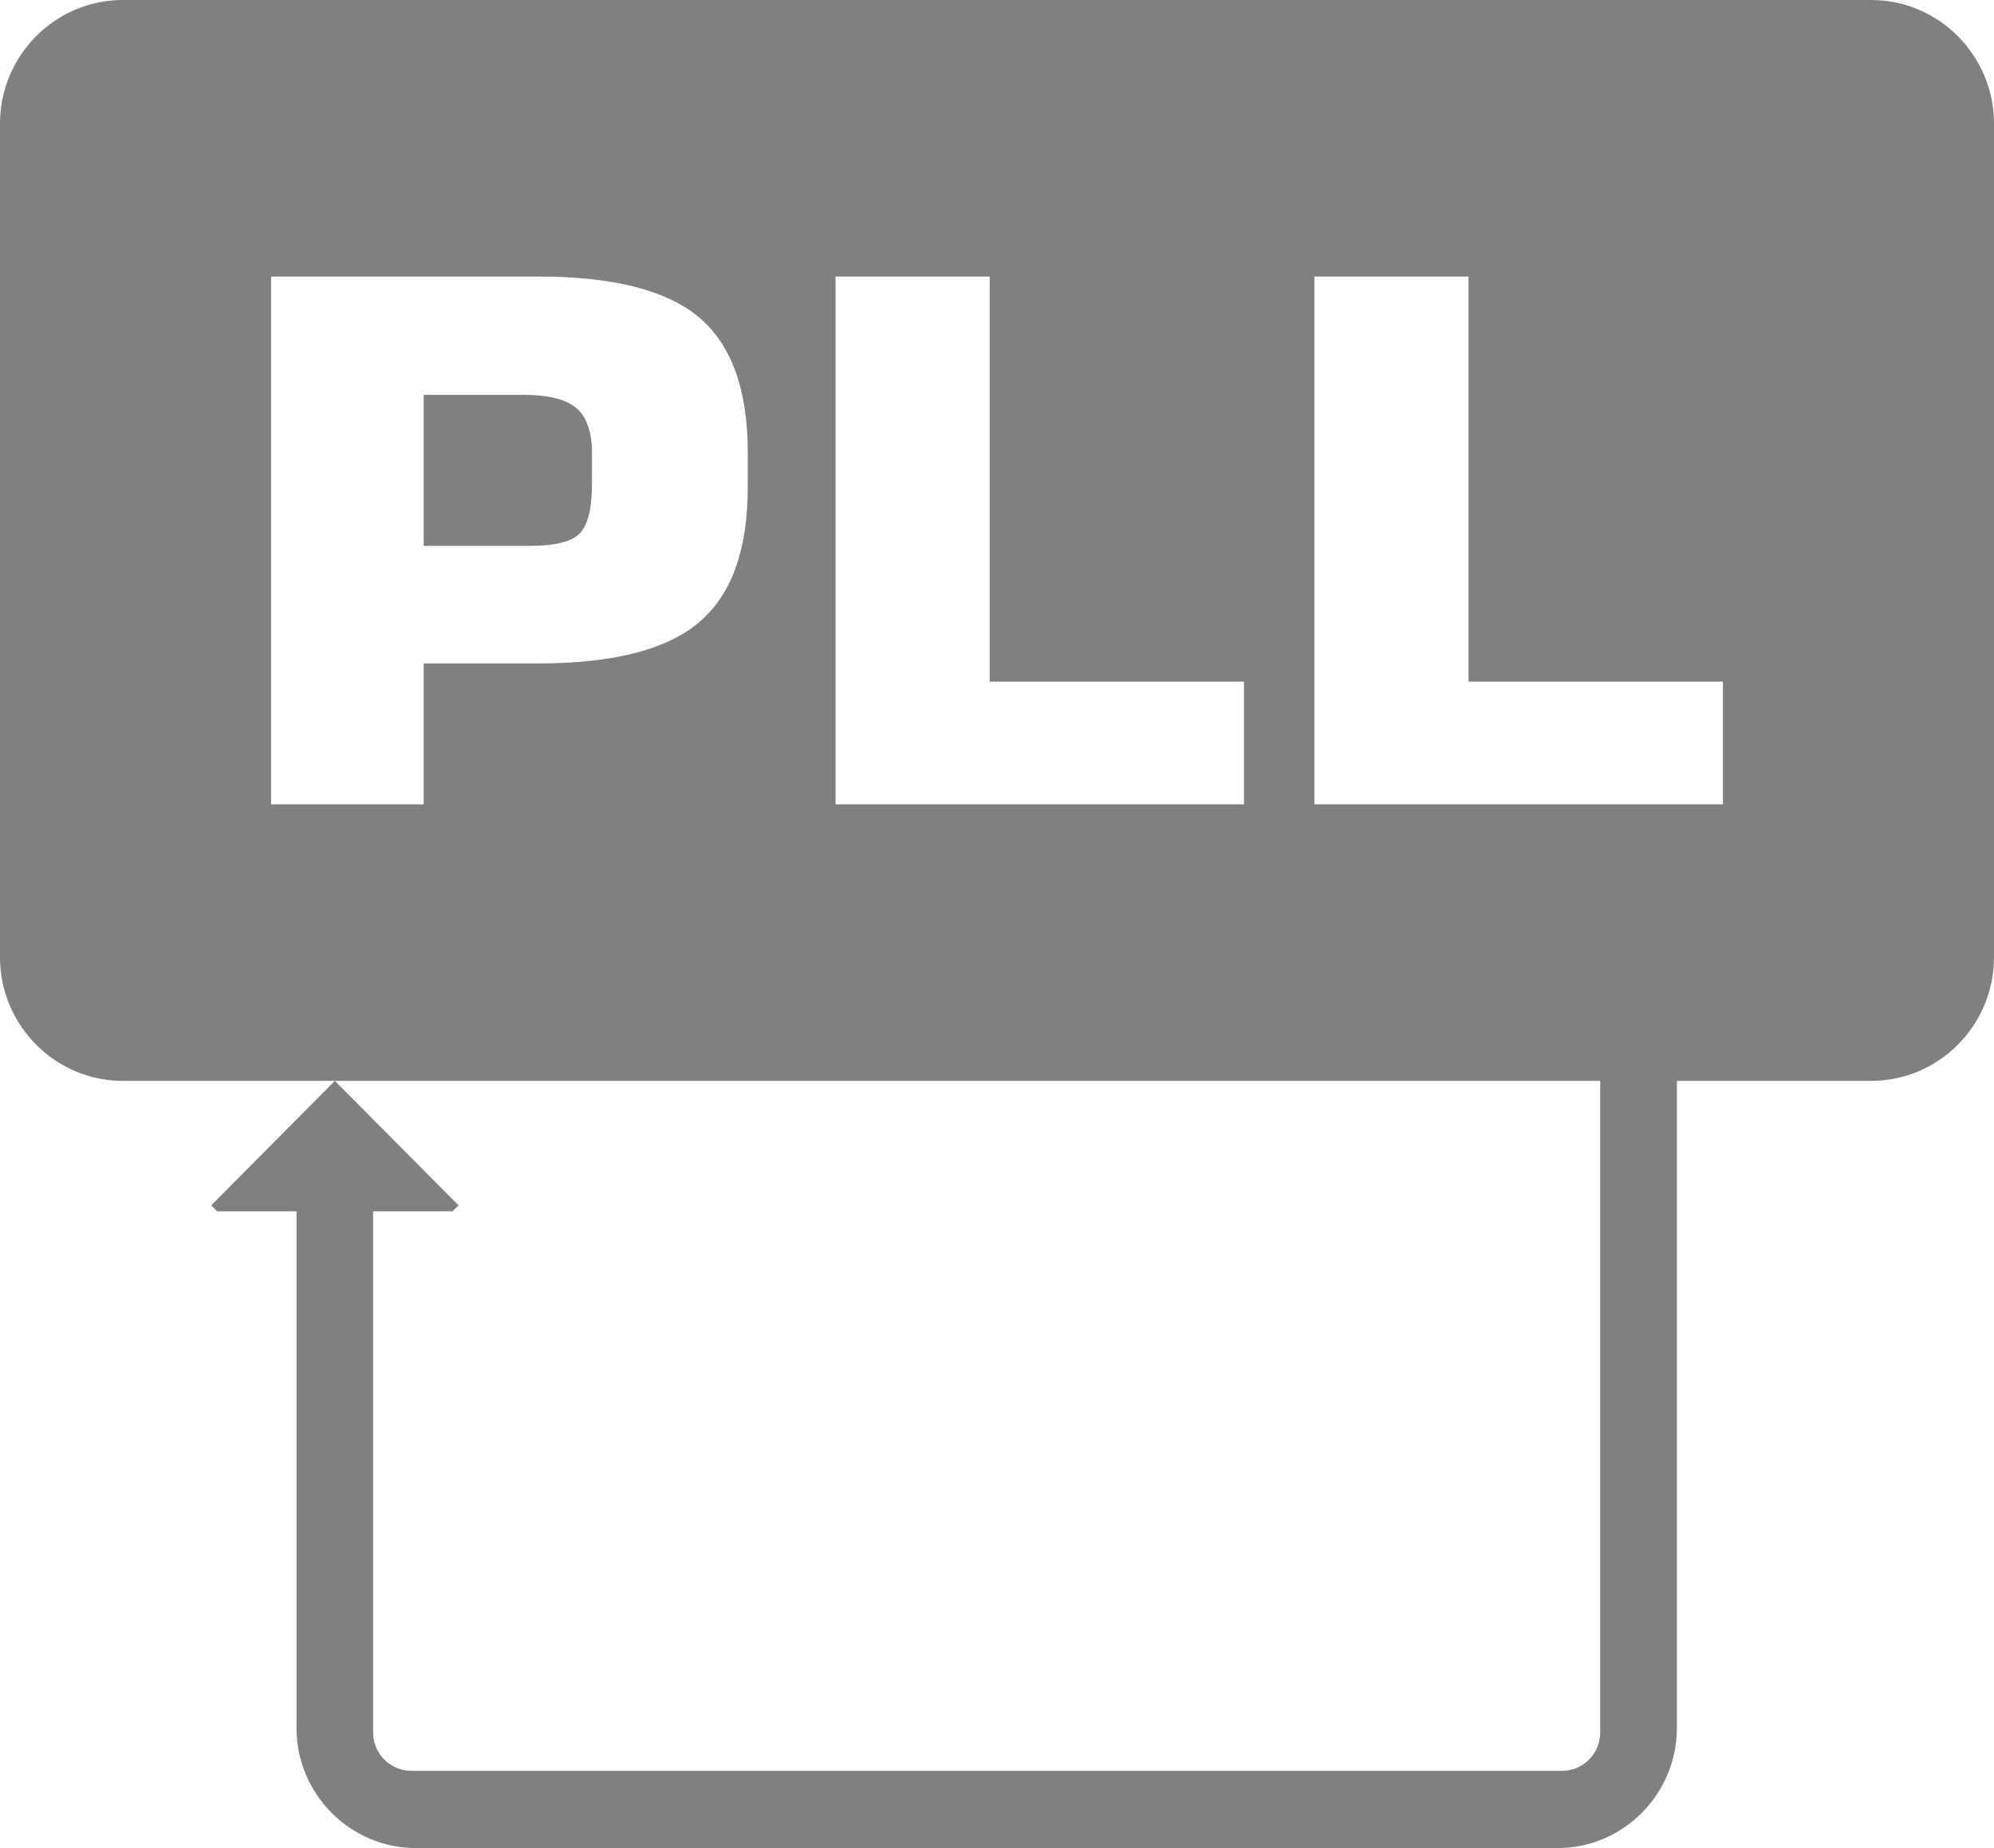 <svg width="41" height="38" viewBox="0 0 41 38" fill="none" xmlns="http://www.w3.org/2000/svg">
<path fill-rule="evenodd" clip-rule="evenodd" d="M27.026 16.539V5.686H30.195V14.016H35.426V16.539H27.026ZM17.18 16.539V5.686H20.349V14.016H25.579V16.539H17.18ZM8.712 11.224H10.898C11.412 11.224 11.754 11.139 11.919 10.968C12.088 10.799 12.172 10.455 12.172 9.94V9.313C12.172 8.883 12.064 8.574 11.852 8.392C11.641 8.211 11.281 8.119 10.772 8.119H8.712V11.224ZM5.574 16.539V5.686H11.064C12.607 5.686 13.712 5.967 14.375 6.527C15.041 7.089 15.375 8.012 15.375 9.302V10.015C15.375 11.306 15.041 12.234 14.373 12.796C13.706 13.361 12.601 13.642 11.064 13.642H8.712V16.539H5.574ZM32.903 22.225H6.885L9.428 24.785L9.305 24.907H7.672V35.624C7.672 36.058 8.024 36.412 8.455 36.412H32.12C32.552 36.412 32.903 36.058 32.903 35.624V22.225ZM2.523 0H38.476C39.865 0 41 1.143 41 2.54V19.685C41 21.082 39.865 22.225 38.476 22.225H34.48V35.529C34.48 36.889 33.377 38 32.027 38H8.55C7.2 38 6.096 36.889 6.096 35.529V24.907H4.464L4.343 24.785L6.885 22.225H2.523C1.136 22.225 0 21.082 0 19.685V2.54C0 1.143 1.136 0 2.523 0Z" fill="#808080"/>
</svg>
